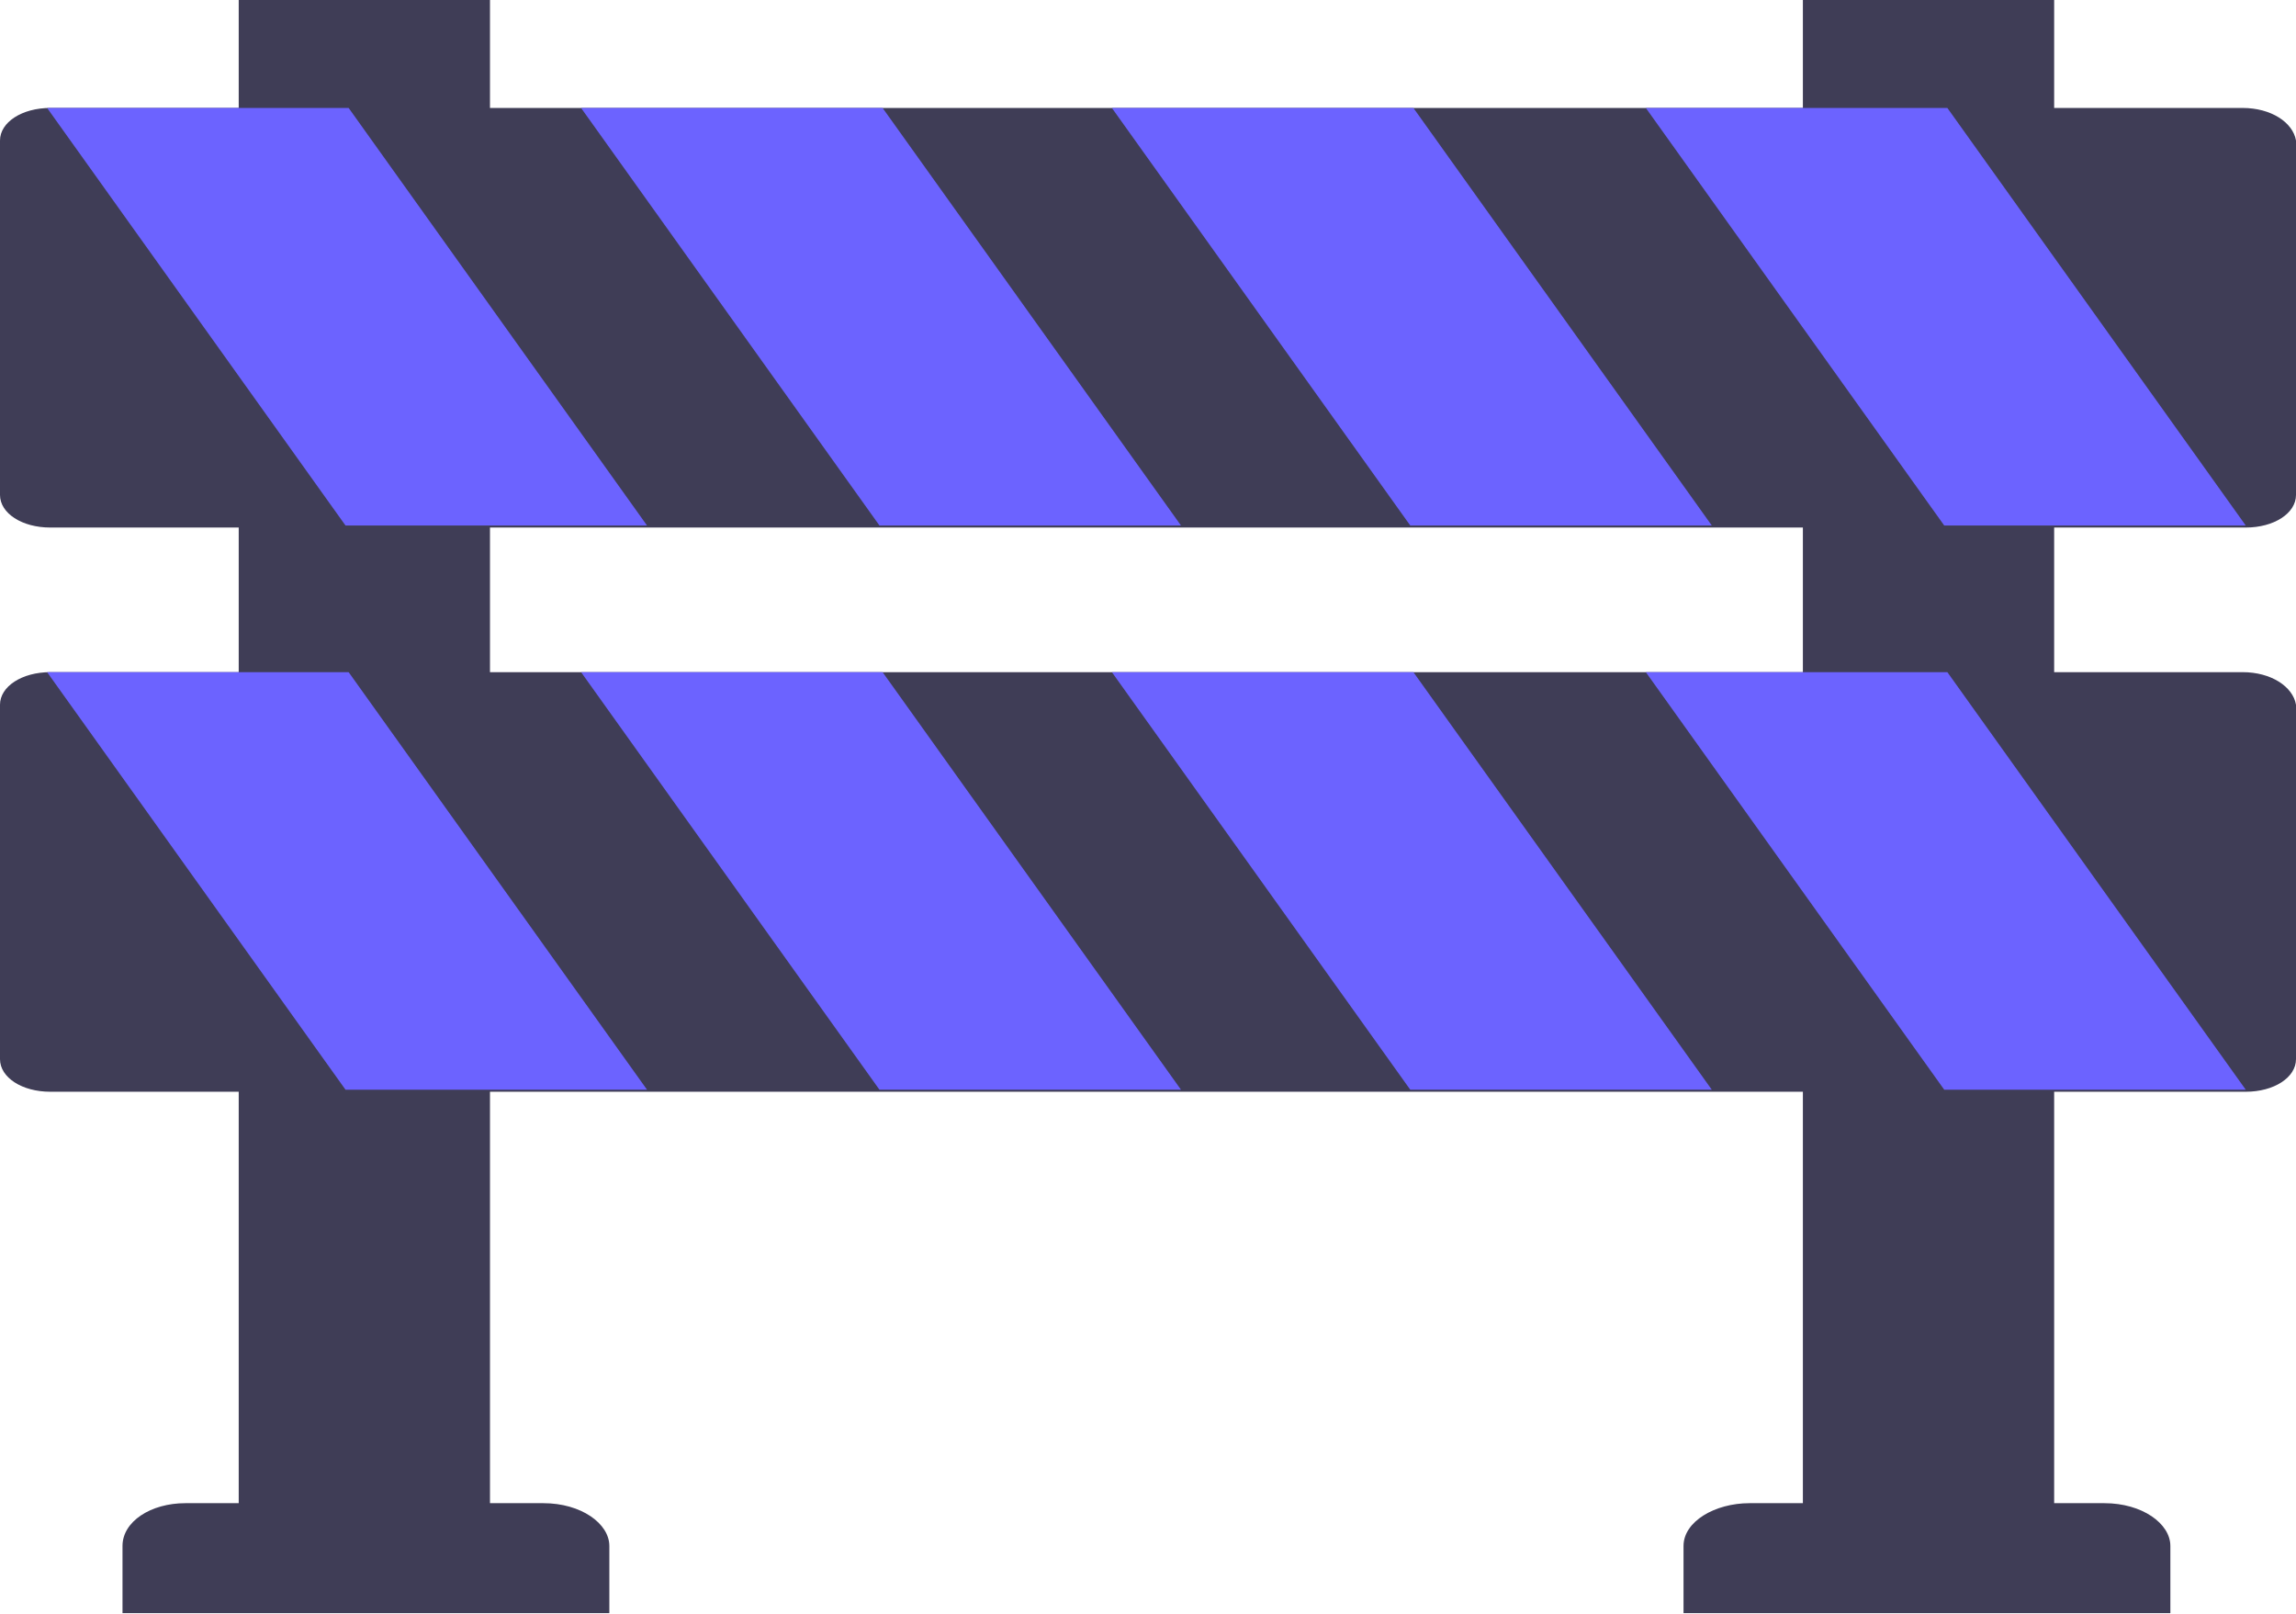 <?xml version="1.0" encoding="utf-8"?>
<svg width="380px" height="267px" viewBox="0 0 380 267" version="1.1" xmlns:xlink="http://www.w3.org/1999/xlink" xmlns="http://www.w3.org/2000/svg">
  <desc>Created with Lunacy</desc>
  <g id="barrier-svgrepo-com">
    <path d="M0 0L41.587 0L41.587 266.59L0 266.59L0 0Z" transform="translate(298.386 0)" id="Rectangle" fill="#3F3D56" stroke="none" />
    <path d="M0 7.078L0 18.2L80.575 18.2L80.575 7.078C80.575 3.37 75.896 0 69.658 0L10.916 0C5.198 -2.57132e-05 0 3.033 0 7.078L0 7.078Z" transform="translate(278.632 248.727)" id="Shape" fill="#3F3D56" stroke="none" />
    <path d="M0 0L41.587 0L41.587 266.59L0 266.59L0 0Z" transform="translate(39.508 0)" id="Rectangle" fill="#3F3D56" stroke="none" />
    <g id="Group" transform="translate(0 17.863)">
      <path d="M371.163 0L8.317 0C3.639 0 0 2.359 0 5.392L0 64.035C0 67.069 3.639 69.428 8.317 69.428L371.683 69.428C376.361 69.428 380 67.069 380 64.035L380 5.392C379.48 2.359 375.841 0 371.163 0L371.163 0Z" id="Shape" fill="#3F3D56" stroke="none" />
      <path d="M371.163 0L8.317 0C3.639 0 0 2.359 0 5.392L0 64.035C0 67.069 3.639 69.428 8.317 69.428L371.683 69.428C376.361 69.428 380 67.069 380 64.035L380 5.392C379.48 2.359 375.841 0 371.163 0L371.163 0Z" transform="translate(0 93.357)" id="Shape" fill="#3F3D56" stroke="none" />
    </g>
    <g id="Group" transform="translate(7.798 17.863)">
      <path d="M99.289 69.091L49.384 69.091L0 0L49.904 0L99.289 69.091Z" transform="translate(264.596 0)" id="Polygon" fill="#6C63FF" stroke="none" />
      <path d="M99.289 69.091L49.384 69.091L0 0L49.904 0L99.289 69.091Z" transform="translate(176.224 0)" id="Polygon" fill="#6C63FF" stroke="none" />
      <path d="M99.289 69.091L49.384 69.091L0 0L49.904 0L99.289 69.091Z" transform="translate(88.372 0)" id="Polygon" fill="#6C63FF" stroke="none" />
      <path d="M99.289 69.091L49.384 69.091L0 0L49.904 0L99.289 69.091Z" id="Polygon" fill="#6C63FF" stroke="none" />
      <path d="M99.289 69.091L49.384 69.091L0 0L49.904 0L99.289 69.091Z" transform="translate(264.596 93.357)" id="Polygon" fill="#6C63FF" stroke="none" />
      <path d="M99.289 69.091L49.384 69.091L0 0L49.904 0L99.289 69.091Z" transform="translate(176.224 93.357)" id="Polygon" fill="#6C63FF" stroke="none" />
      <path d="M99.289 69.091L49.384 69.091L0 0L49.904 0L99.289 69.091Z" transform="translate(88.372 93.357)" id="Polygon" fill="#6C63FF" stroke="none" />
      <path d="M99.289 69.091L49.384 69.091L0 0L49.904 0L99.289 69.091Z" transform="translate(0 93.357)" id="Polygon" fill="#6C63FF" stroke="none" />
    </g>
    <path d="M0 7.078L0 18.2L80.575 18.2L80.575 7.078C80.575 3.37 75.896 0 69.658 0L10.397 0C4.679 -2.57132e-05 0 3.033 0 7.078L0 7.078Z" transform="translate(20.274 248.727)" id="Shape" fill="#3F3D56" stroke="none" />
  </g>
</svg>